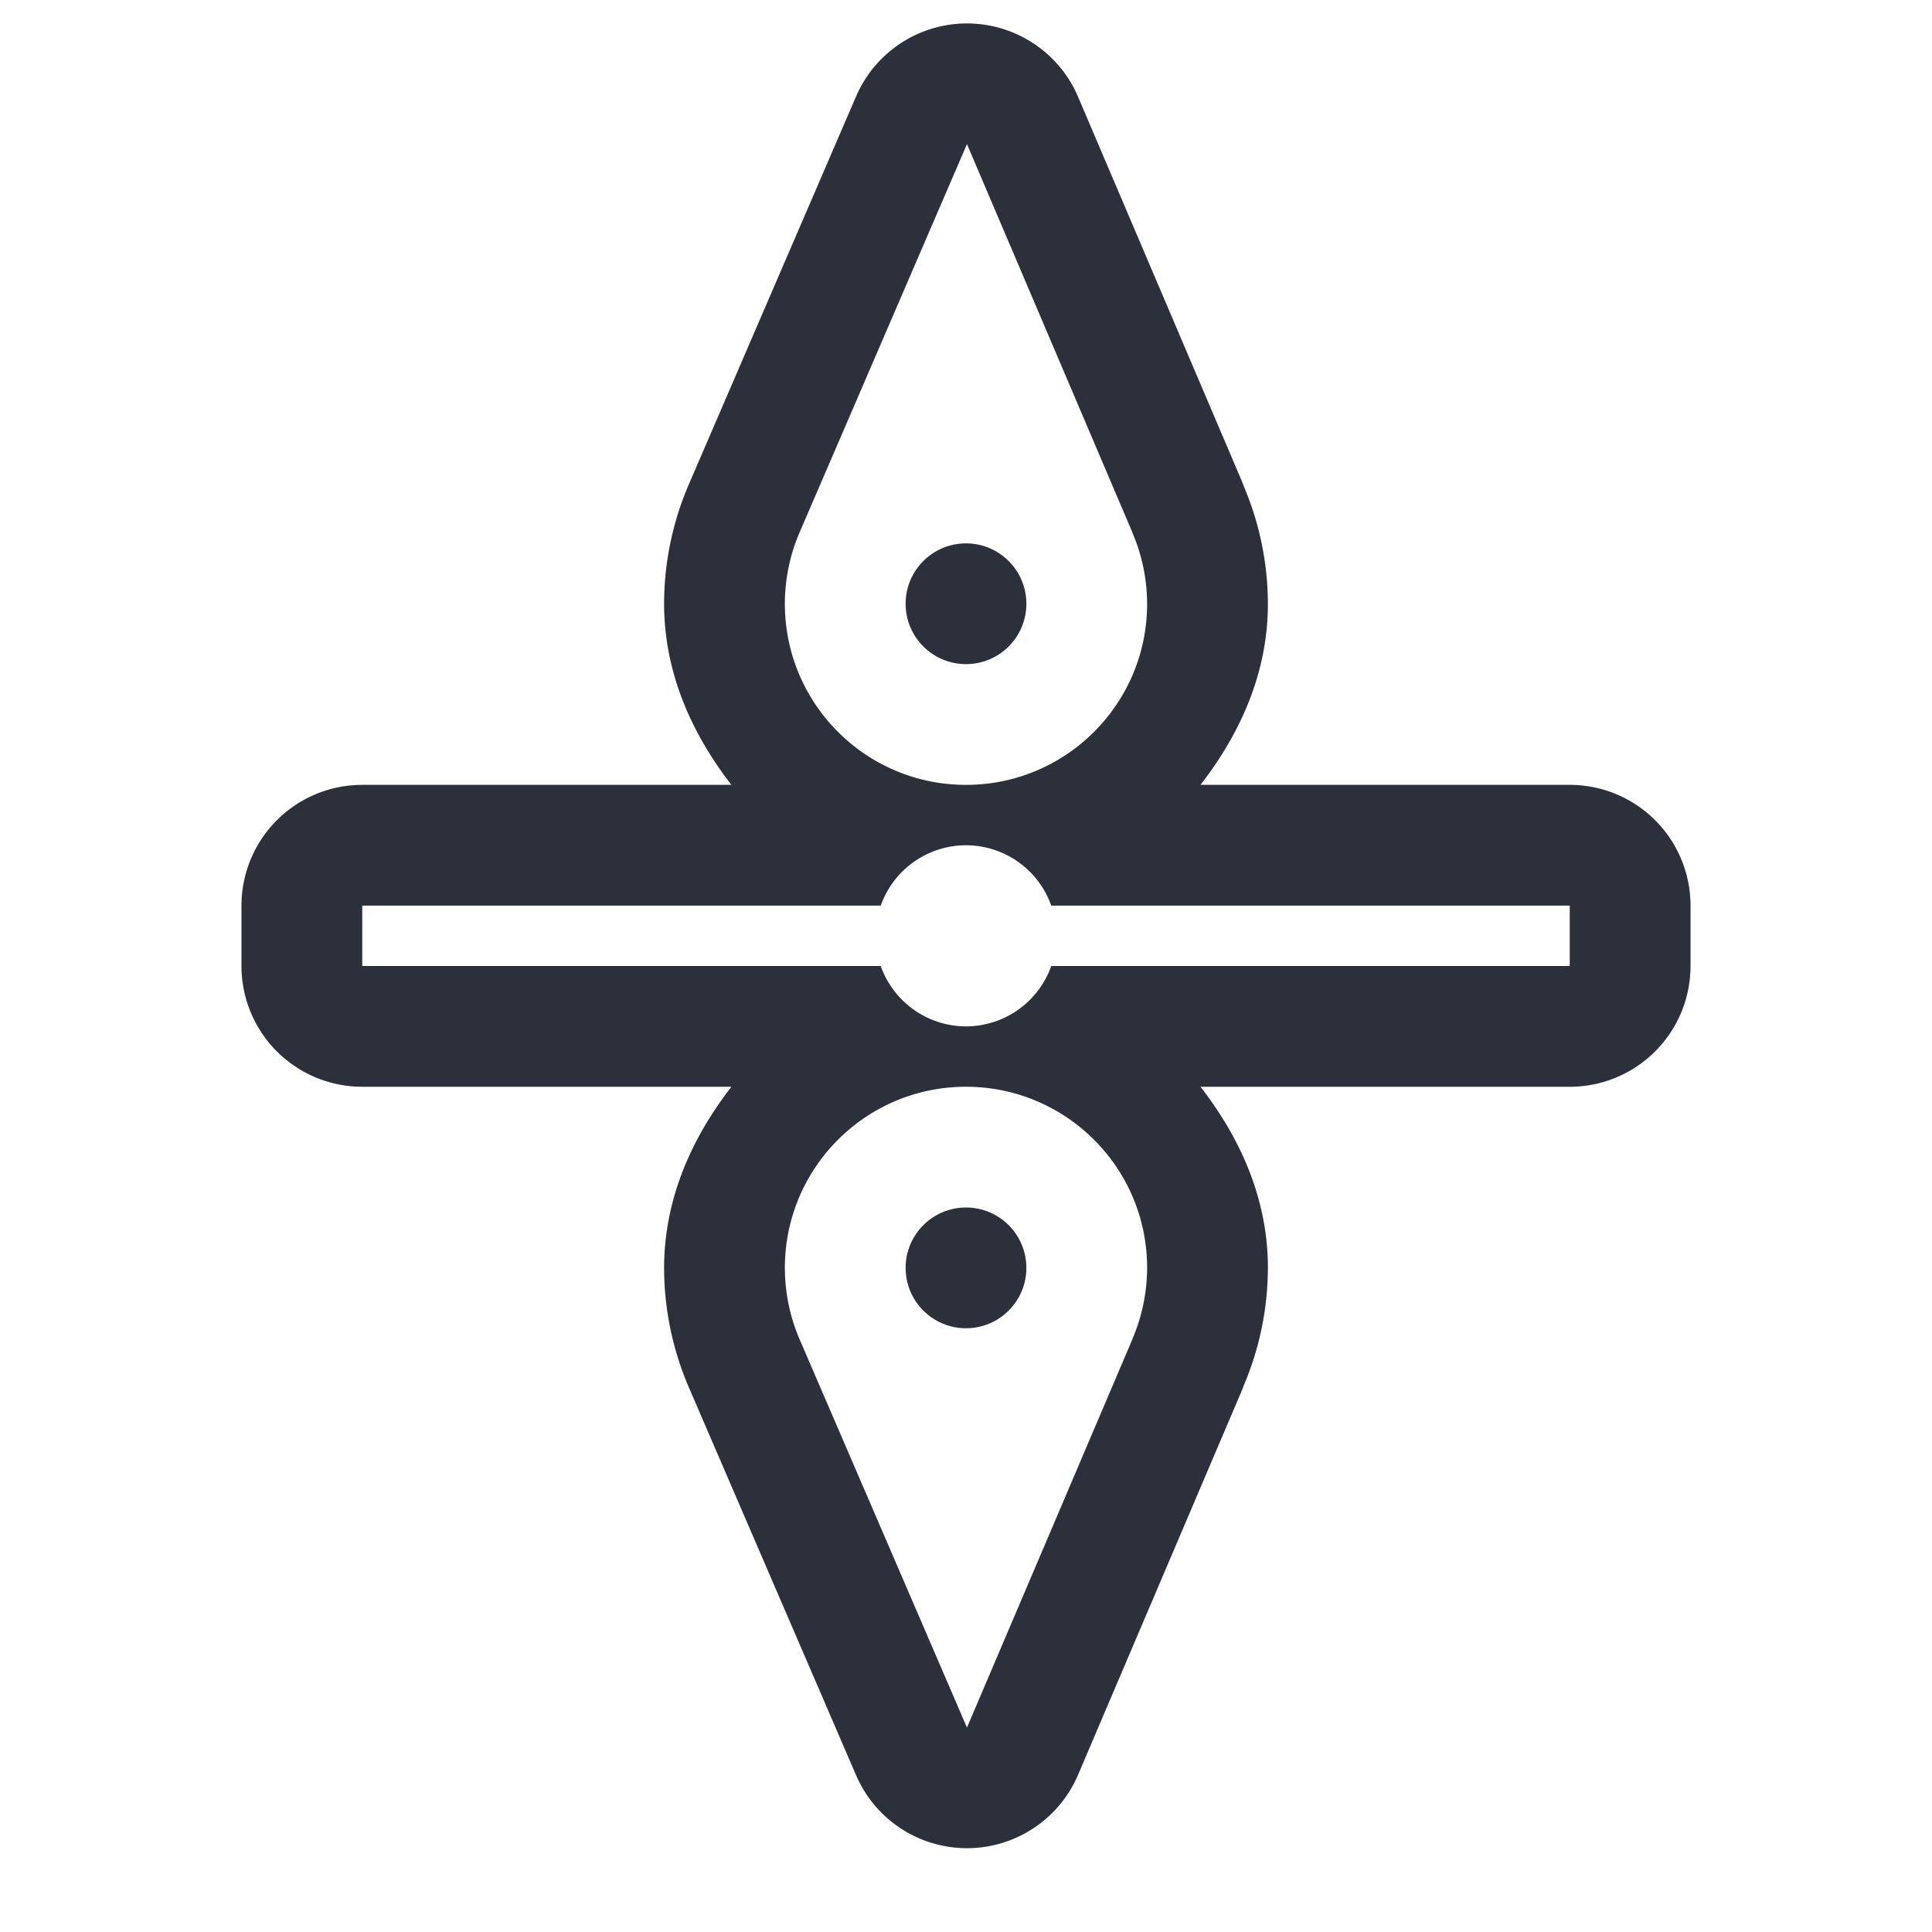 <?xml version="1.0" encoding="UTF-8" standalone="no"?>
<svg
   width="32"
   height="32"
   version="1.1"
   viewBox="0 0 32 32"
   id="svg25"
   sodipodi:docname="row-resize.svg"
   inkscape:version="1.1.1 (3bf5ae0d25, 2021-09-20, custom)"
   xmlns:inkscape="http://www.inkscape.org/namespaces/inkscape"
   xmlns:sodipodi="http://sodipodi.sourceforge.net/DTD/sodipodi-0.dtd"
   xmlns="http://www.w3.org/2000/svg"
   xmlns:svg="http://www.w3.org/2000/svg"
   xmlns:rdf="http://www.w3.org/1999/02/22-rdf-syntax-ns#"
   xmlns:cc="http://creativecommons.org/ns#"
   xmlns:dc="http://purl.org/dc/elements/1.1/">
  <sodipodi:namedview
     pagecolor="#cecece"
     bordercolor="#666666"
     borderopacity="1"
     objecttolerance="10"
     gridtolerance="10"
     guidetolerance="10"
     inkscape:pageopacity="0"
     inkscape:pageshadow="2"
     inkscape:window-width="1920"
     inkscape:window-height="1000"
     id="namedview27"
     showgrid="true"
     inkscape:snap-bbox="true"
     inkscape:bbox-nodes="true"
     inkscape:object-paths="true"
     inkscape:snap-bbox-edge-midpoints="true"
     inkscape:zoom="14.836426"
     inkscape:cx="2.2242554"
     inkscape:cy="16.85042"
     inkscape:window-x="0"
     inkscape:window-y="44"
     inkscape:window-maximized="1"
     inkscape:current-layer="svg25"
     inkscape:pagecheckerboard="0">
    <inkscape:grid
       type="xygrid"
       id="grid854" />
  </sodipodi:namedview>
  <defs
     id="defs5">
    <filter
       id="a"
       x="-.228"
       y="-.254"
       width="1.455"
       height="1.508"
       color-interpolation-filters="sRGB">
      <feGaussianBlur
         stdDeviation="1.904"
         id="feGaussianBlur2" />
    </filter>
    <filter
       inkscape:collect="always"
       style="color-interpolation-filters:sRGB"
       id="filter1533"
       x="-0.097"
       y="-0.122"
       width="1.194"
       height="1.244">
      <feGaussianBlur
         inkscape:collect="always"
         stdDeviation="1.22"
         id="feGaussianBlur1535" />
    </filter>
  </defs>
  <path
     style="color:#000000;opacity:0.35;fill:#000000;stroke-linecap:round;stroke-linejoin:round;-inkscape-stroke:none;paint-order:stroke fill markers;filter:url(#filter1533)"
     d="m 15,5 a 2,2 0 0 0 -2,2 v 6.117 C 12.156,12.461 11.149,12.002 10.01,12 a 2,2 0 0 0 -0.008,0 c -0.669,0.001 -1.334,0.137 -1.955,0.402 a 2,2 0 0 0 -0.006,0 l -0.002,0.002 -0.064,0.025 -6.371,2.715 a 2,2 0 0 0 -0.008,3.676 l 6.393,2.756 c 0.013,0.005 0.057,0.025 0.035,0.016 a 2,2 0 0 0 0.002,0 C 8.647,21.859 9.315,21.998 9.988,22 a 2,2 0 0 0 0.002,0 C 11.136,22.002 12.151,21.544 13,20.885 V 27 a 2,2 0 0 0 2,2 h 1 a 2,2 0 0 0 2,-2 V 20.885 C 18.849,21.544 19.864,22.002 21.01,22 a 2,2 0 0 0 0.002,0 c 0.673,-0.002 1.341,-0.141 1.963,-0.408 a 2,2 0 0 0 0.002,0 c -0.022,0.01 0.022,-0.01 0.035,-0.016 l 0.033,-0.014 6.359,-2.742 a 2,2 0 0 0 -0.008,-3.676 l -6.371,-2.715 -0.064,-0.025 -0.002,-0.002 a 2,2 0 0 0 -0.006,0 C 22.332,12.137 21.667,12.001 20.998,12 a 2,2 0 0 0 -0.008,0 C 19.851,12.002 18.844,12.461 18,13.117 V 7 A 2,2 0 0 0 16,5 Z m -4.996,11.002 c 0.575,0.003 0.997,0.425 0.996,1 C 10.999,17.577 10.575,18 10,18 9.864,18 9.732,17.972 9.609,17.92 h -0.002 c -0.02,-0.009 -0.048,-0.022 -0.004,-0.002 A 2,2 0 0 0 9.57,17.904 L 7.463,16.996 9.543,16.109 a 2,2 0 0 0 0.004,-0.002 l 0.064,-0.027 a 2,2 0 0 0 0.006,0 c 0.119,-0.051 0.251,-0.077 0.387,-0.078 z m 10.992,0 c 0.136,0.001 0.267,0.027 0.387,0.078 a 2,2 0 0 0 0.006,0 l 0.064,0.027 a 2,2 0 0 0 0.004,0.002 l 2.08,0.887 -2.107,0.908 a 2,2 0 0 0 -0.033,0.014 c 0.063,-0.028 0.061,-0.027 -0.006,0.002 -0.122,0.052 -0.253,0.079 -0.389,0.08 -0.576,0.001 -1.001,-0.422 -1.002,-0.998 -0.001,-0.575 0.422,-0.997 0.996,-1 z"
     id="path1513"
     transform="rotate(90,16.5,16.5)" />
  <path
     style="color:#000000;fill:#2b303b;stroke-linecap:round;stroke-linejoin:round;-inkscape-stroke:none;paint-order:stroke fill markers"
     d="m 28,15 a 2,2 0 0 0 -2,-2 h -6.117 c 0.656,-0.844 1.115,-1.851 1.117,-2.99 a 2,2 0 0 0 0,-0.008 C 20.999,9.333 20.863,8.668 20.598,8.047 a 2,2 0 0 0 0,-0.006 l -0.002,-0.002 -0.025,-0.064 -2.715,-6.371 a 2,2 0 0 0 -3.676,-0.008 l -2.756,6.393 c -0.005,0.013 -0.025,0.057 -0.016,0.035 a 2,2 0 0 0 0,0.002 C 11.141,8.647 11.002,9.315 11,9.988 a 2,2 0 0 0 0,0.002 c -0.002,1.145 0.456,2.16 1.115,3.01 H 6 a 2,2 0 0 0 -2,2 v 1 a 2,2 0 0 0 2,2 h 6.115 c -0.659,0.849 -1.117,1.864 -1.115,3.01 a 2,2 0 0 0 0,0.002 c 0.002,0.673 0.141,1.341 0.408,1.963 a 2,2 0 0 0 0,0.002 c -0.01,-0.022 0.01,0.022 0.016,0.035 l 0.014,0.033 2.742,6.359 a 2,2 0 0 0 3.676,-0.008 l 2.715,-6.371 0.025,-0.064 0.002,-0.002 a 2,2 0 0 0 0,-0.006 c 0.265,-0.621 0.401,-1.286 0.402,-1.955 a 2,2 0 0 0 0,-0.008 c -0.002,-1.139 -0.461,-2.146 -1.117,-2.99 h 6.117 a 2,2 0 0 0 2,-2 z M 16.998,10.004 c -0.003,0.575 -0.425,0.997 -1,0.996 -0.575,-0.001 -0.998,-0.425 -0.998,-1 4.02e-4,-0.136 0.028,-0.268 0.08,-0.391 v -0.002 c 0.009,-0.02 0.022,-0.048 0.002,-0.004 a 2,2 0 0 0 0.014,-0.033 l 0.908,-2.107 0.887,2.08 a 2,2 0 0 0 0.002,0.004 l 0.027,0.064 a 2,2 0 0 0 0,0.006 c 0.051,0.119 0.077,0.251 0.078,0.387 z m 0,10.992 c -0.001,0.136 -0.027,0.267 -0.078,0.387 a 2,2 0 0 0 0,0.006 l -0.027,0.064 a 2,2 0 0 0 -0.002,0.004 l -0.887,2.08 -0.908,-2.107 a 2,2 0 0 0 -0.014,-0.033 c 0.028,0.063 0.027,0.061 -0.002,-0.006 -0.052,-0.122 -0.079,-0.253 -0.08,-0.389 -0.001,-0.576 0.422,-1.001 0.998,-1.002 0.575,-0.001 0.997,0.422 1,0.996 z"
     id="path1409" />
  <path
     style="color:#000000;fill:#ffffff;stroke-width:4;stroke-linecap:round;stroke-linejoin:round;-inkscape-stroke:none;paint-order:stroke fill markers"
     d="M 26,15 H 17.412 A 1.5,1.5 0 0 0 16,14 1.5,1.5 0 0 0 14.588,15 H 6 v 1 h 8.588 a 1.5,1.5 0 0 0 1.412,1 1.5,1.5 0 0 0 1.412,-1 h 8.588 z m -7,-4.994 C 18.999,9.601 18.918,9.2 18.758,8.828 h 0.002 l -0.029,-0.068 -2.715,-6.373 -2.756,6.393 c -0.005,0.012 -0.01,0.025 -0.016,0.037 C 13.084,9.188 13.001,9.589 13,9.994 12.997,11.651 14.337,12.997 15.994,13 c 1.657,0.003 3.003,-1.337 3.006,-2.994 z m 0,10.988 C 18.997,19.337 17.651,17.997 15.994,18 c -1.657,0.003 -2.997,1.349 -2.994,3.006 0.001,0.405 0.084,0.806 0.244,1.178 0.005,0.012 0.01,0.025 0.016,0.037 l 2.756,6.393 2.715,-6.373 0.029,-0.068 h -0.002 c 0.16,-0.372 0.241,-0.773 0.242,-1.178 z"
     id="path1411" />
  <circle
     style="fill:#2b303b;stroke-width:4;stroke-linecap:round;stroke-linejoin:round;stroke-opacity:0.1;paint-order:stroke fill markers"
     id="path851"
     cx="10"
     cy="-16"
     r="1"
     transform="rotate(90)" />
  <circle
     style="fill:#2b303b;stroke-width:4;stroke-linecap:round;stroke-linejoin:round;stroke-opacity:0.1;paint-order:stroke fill markers"
     id="circle955"
     cx="21"
     cy="-16"
     r="1"
     transform="rotate(90)" />
</svg>
